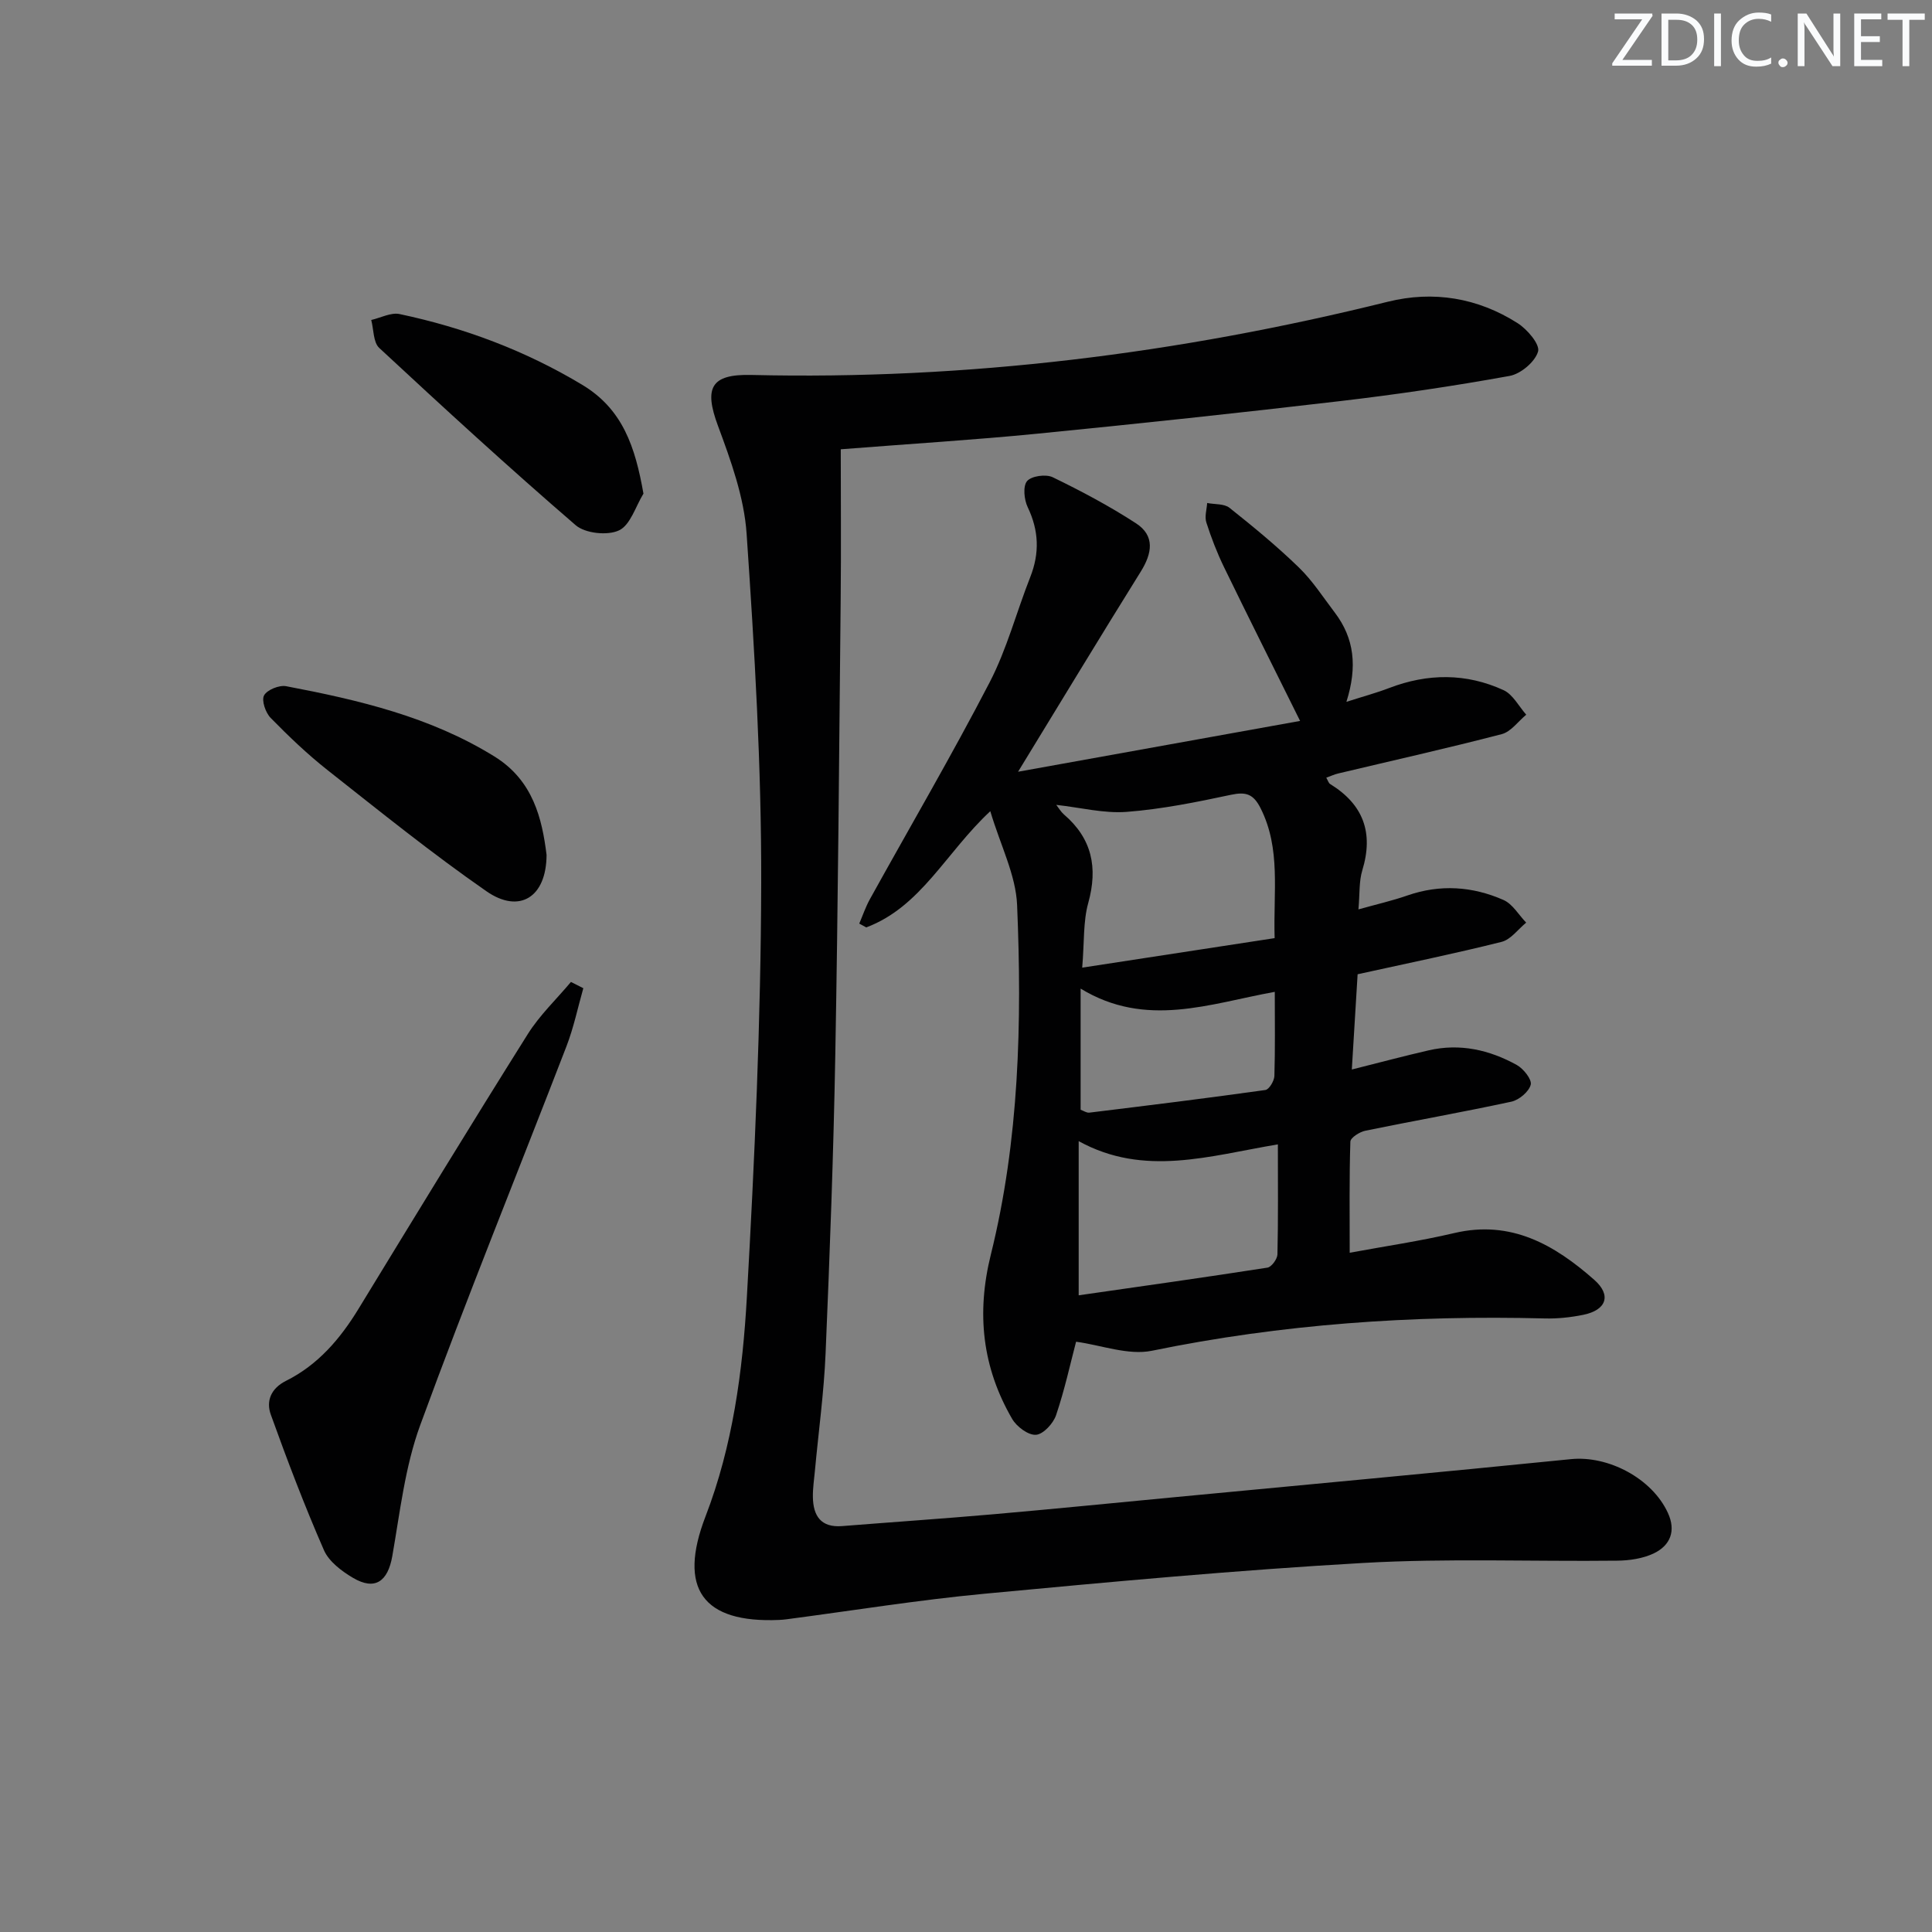 <svg enable-background="new 0 0 400 400" viewBox="0 0 400 400" xmlns="http://www.w3.org/2000/svg"><rect x="0" y="0" width="400" height="400" fill="#808080" stroke="none"/><g fill="#fafbfc"><path d="m342.2 3.2-6.3 9.2h6.1v1.2h-8.2v-.5l6.2-9.1h-5.7v-1.2h7.8v.4z"/><path d="m344 13.7v-10.9h3.1c1.6 0 3 .5 4.1 1.4 1.1 1 1.6 2.2 1.6 3.9s-.5 3-1.6 4-2.5 1.5-4.2 1.5h-3zm1.4-9.6v8.4h1.6c1.4 0 2.5-.4 3.2-1.1.8-.8 1.2-1.8 1.2-3.2s-.4-2.4-1.2-3.1-1.8-1-3.1-1z"/><path d="m356.3 2.8v10.9h-1.4v-10.9z"/><path d="m366.6 13.2c-.8.4-1.8.6-3 .6-1.6 0-2.8-.5-3.7-1.5s-1.4-2.3-1.4-3.9c0-1.7.5-3.2 1.6-4.2s2.4-1.6 4-1.6c1 0 1.9.1 2.6.4v1.5c-.8-.4-1.6-.6-2.6-.6-1.2 0-2.2.4-3 1.2s-1.1 1.9-1.1 3.3c0 1.3.4 2.3 1.1 3.1s1.6 1.1 2.8 1.1c1.1 0 2-.2 2.8-.7v1.3z"/><path d="m368.2 13c0-.3.1-.5.3-.6.2-.2.4-.3.6-.3.3 0 .5.1.7.3s.3.4.3.6-.1.5-.3.6c-.2.2-.4.3-.7.3s-.5-.1-.6-.3c-.2-.2-.3-.4-.3-.6z"/><path d="m381.1 13.7h-1.7l-5.5-8.4c-.2-.2-.3-.5-.4-.7 0 .2.1.8.1 1.5v7.6h-1.4v-10.9h1.8l5.3 8.3c.3.4.4.6.4.8 0-.3-.1-.8-.1-1.6v-7.5h1.4v10.9z"/><path d="m389.7 13.7h-5.8v-10.9h5.6v1.2h-4.2v3.5h3.9v1.2h-3.9v3.7h4.4z"/><path d="m398.4 4.1h-3.1v9.6h-1.4v-9.6h-3.1v-1.3h7.7v1.3z"/></g><path d="m222.79 277.79c-1.18 4.48-2.36 9.94-4.14 15.2-.58 1.72-2.65 3.97-4.17 4.07-1.6.11-4-1.69-4.93-3.3-6.18-10.66-7.43-21.82-4.41-34 5.89-23.75 6.46-48.09 5.44-72.38-.26-6.22-3.43-12.31-5.55-19.43-9.2 8.56-14.34 19.8-25.68 24.06-.48-.26-.97-.52-1.45-.79.72-1.68 1.31-3.44 2.19-5.03 8.28-14.96 16.93-29.74 24.8-44.91 3.57-6.88 5.56-14.57 8.42-21.82 1.95-4.95 1.78-9.61-.53-14.44-.75-1.56-1.03-4.35-.14-5.41.9-1.07 3.91-1.49 5.32-.8 5.9 2.86 11.73 5.96 17.23 9.53 3.97 2.58 3.36 6.2.99 10.01-8.34 13.37-16.49 26.87-25.4 41.43 19.98-3.6 39.07-7.04 58.39-10.52-5.67-11.43-10.78-21.61-15.75-31.84-1.45-2.98-2.65-6.1-3.66-9.25-.39-1.2.08-2.68.17-4.03 1.56.31 3.52.12 4.63 1 4.94 3.93 9.84 7.96 14.36 12.35 2.84 2.75 5.03 6.18 7.45 9.36 4.01 5.29 4.7 11.16 2.39 18.46 3.45-1.11 6.21-1.85 8.87-2.87 7.97-3.05 15.94-3.1 23.67.45 1.93.89 3.15 3.34 4.69 5.08-1.68 1.39-3.17 3.54-5.09 4.03-11.23 2.92-22.55 5.45-33.84 8.14-.78.18-1.51.53-2.47.87.35.6.48 1.13.81 1.32 6.88 4.23 9.02 10.1 6.65 17.86-.7 2.29-.51 4.85-.8 8.09 3.88-1.09 7.07-1.81 10.13-2.88 6.79-2.36 13.48-1.9 19.9.93 1.89.83 3.15 3.09 4.7 4.69-1.68 1.37-3.18 3.5-5.08 3.98-9.63 2.42-19.38 4.41-29.82 6.71-.37 6.14-.76 12.5-1.2 19.72 5.78-1.45 10.83-2.8 15.92-3.97 6.46-1.49 12.57-.1 18.23 3.03 1.39.77 3.17 3.01 2.89 4.09-.38 1.45-2.41 3.16-4.01 3.51-10.05 2.17-20.18 3.95-30.25 6.02-1.18.24-3.05 1.44-3.08 2.25-.24 7.44-.14 14.89-.14 23.01 7.4-1.37 14.6-2.42 21.66-4.08 11.76-2.77 20.77 2.45 28.98 9.69 3.63 3.2 2.49 6.29-2.33 7.25-2.59.52-5.28.81-7.91.74-27.36-.7-54.46 1.16-81.35 6.69-4.92 1-10.53-1.18-15.7-1.87zm41.11-83.56c-.3-9.65 1.32-18.44-2.88-26.84-1.5-3-3.03-3.51-6.19-2.83-7.12 1.52-14.31 2.97-21.55 3.53-4.73.36-9.58-.9-14.59-1.45.55.71.97 1.45 1.57 1.97 5.83 4.99 7.08 11.01 5.05 18.34-1.07 3.84-.8 8.06-1.25 13.39 13.84-2.12 26.69-4.09 39.84-6.11zm.67 42.7c-14.17 2.37-27.69 6.8-41.24-.67v31.92c13.27-1.91 26.19-3.72 39.08-5.73.84-.13 2.04-1.77 2.07-2.73.17-7.29.09-14.6.09-22.79zm-.64-31.58c-13.53 2.45-26.65 7.58-40.2-.67v25.08c.56.19 1.22.67 1.81.6 12.16-1.49 24.32-2.98 36.45-4.69.77-.11 1.82-1.87 1.86-2.9.17-5.63.08-11.26.08-17.42z" fill="#010102"/><path d="m174.07 93.02c0 10.16.09 20.77-.02 31.37-.31 31.31-.54 62.61-1.11 93.92-.37 20.63-1.14 41.25-2.01 61.87-.34 8.12-1.46 16.21-2.21 24.31-.17 1.82-.45 3.64-.42 5.46.06 3.9 1.66 6.36 6.06 6.01 10.44-.83 20.88-1.54 31.31-2.45 12.58-1.1 25.14-2.36 37.7-3.55 27.29-2.6 54.59-5.11 81.87-7.86 7.68-.78 16.78 3.94 20.08 11.13 1.72 3.73.5 6.72-2.88 8.36-2.28 1.1-5.1 1.51-7.68 1.53-17.49.2-35.03-.52-52.47.47-26.21 1.49-52.37 3.92-78.51 6.38-13.7 1.29-27.32 3.5-40.97 5.29-.5.06-.99.11-1.49.13-15.87.69-21-6.51-15.25-21.43 5.63-14.61 7.69-30.01 8.56-45.4 1.61-28.56 2.9-57.18 2.97-85.77.06-24.09-1.38-48.21-3.02-72.26-.51-7.58-3.26-15.16-5.94-22.39-2.9-7.82-1.5-10.71 6.88-10.51 44.65 1.06 88.52-4.42 131.82-15.16 9.44-2.34 18.61-.81 26.84 4.42 2.01 1.27 4.69 4.41 4.26 5.89-.62 2.13-3.58 4.63-5.89 5.05-11.59 2.1-23.27 3.83-34.97 5.2-20.95 2.46-41.93 4.7-62.92 6.77-12.87 1.27-25.81 2.06-40.59 3.22z" fill="#010102"/><path d="m120.77 204.6c-1.14 4.01-1.99 8.13-3.48 12-10.09 26.16-20.66 52.13-30.29 78.46-3.15 8.6-4.18 18.01-5.78 27.12-.92 5.25-3.58 7.18-8.13 4.5-2.35-1.39-4.99-3.37-6.02-5.73-4.02-9.2-7.6-18.61-11-28.06-1.02-2.82.02-5.44 3.16-7.01 6.61-3.3 11.21-8.69 15.01-14.92 11.6-19 23.19-38.01 35.03-56.86 2.46-3.92 5.93-7.21 8.94-10.8.85.42 1.71.86 2.56 1.3z" fill="#010102"/><path d="m113.16 176.99c-.03 8.82-5.65 12.25-12.44 7.54-11.32-7.86-22.08-16.55-32.91-25.09-4.17-3.29-8.05-7-11.77-10.8-1.06-1.08-1.93-3.61-1.37-4.66.62-1.16 3.14-2.18 4.57-1.91 15.04 2.86 29.88 6.34 43.14 14.56 8.01 4.96 9.85 12.88 10.78 20.36z" fill="#010102"/><path d="m133.22 102.2c-1.63 2.65-2.7 6.5-5.06 7.61-2.38 1.12-6.99.63-8.97-1.07-13.83-11.92-27.29-24.27-40.67-36.7-1.26-1.17-1.14-3.83-1.66-5.79 1.96-.45 4.08-1.6 5.86-1.23 13.4 2.83 26.07 7.58 37.87 14.68 8.37 5.05 10.93 12.87 12.63 22.5z" fill="#010102"/></svg>